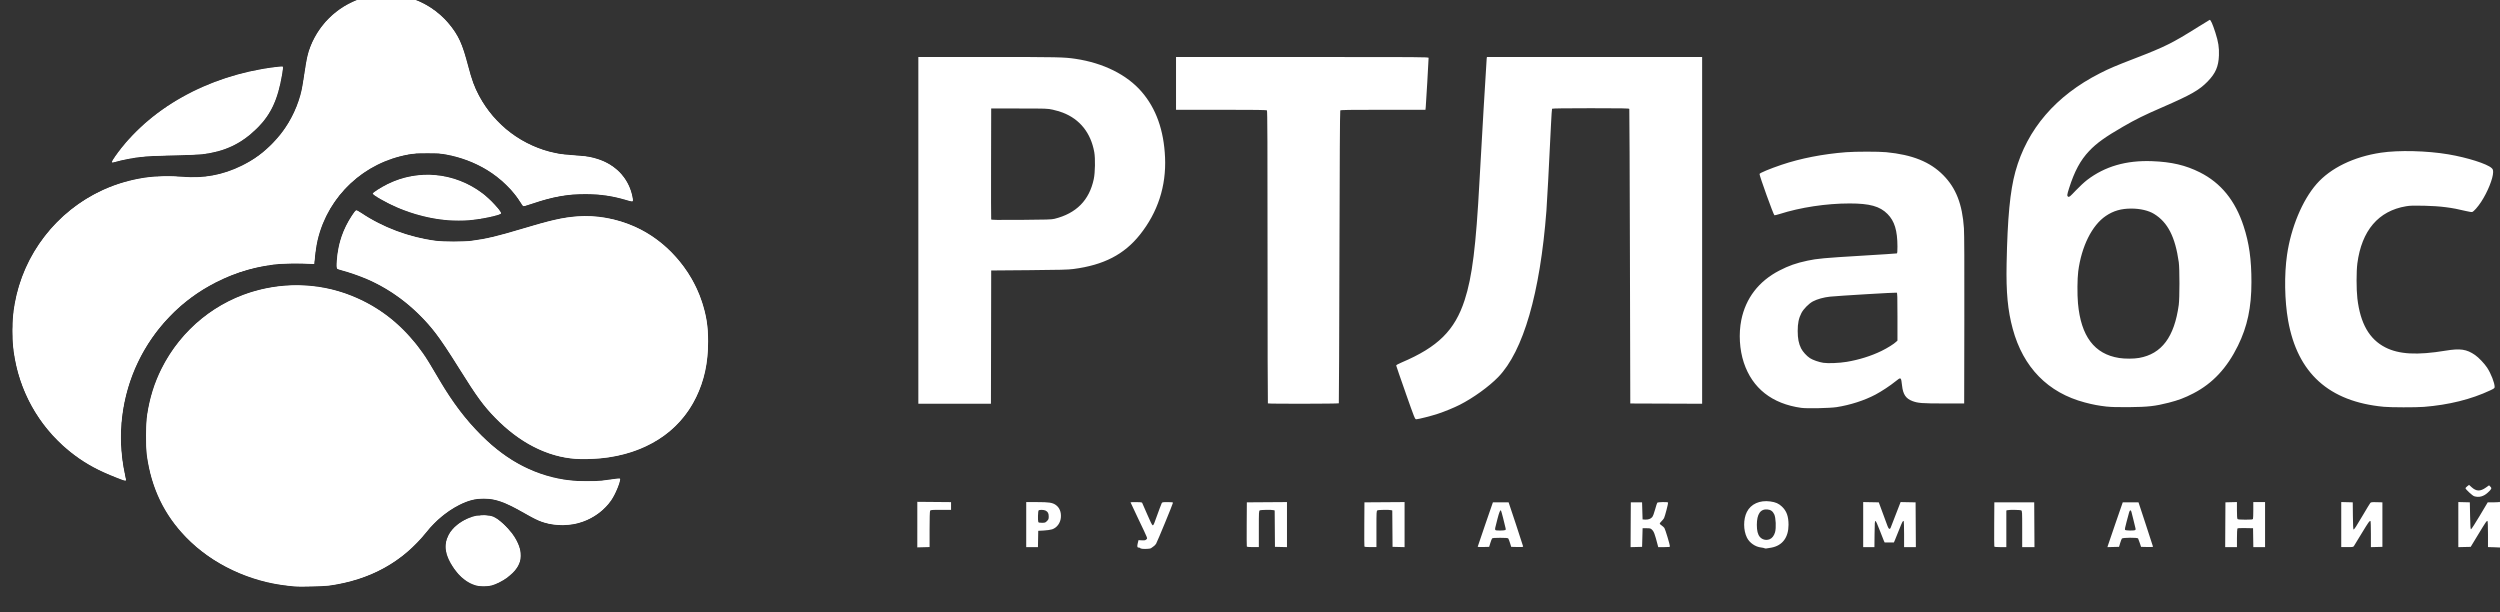 <?xml version="1.0" encoding="UTF-8" standalone="no"?>
<svg
   xmlns:dc="http://purl.org/dc/elements/1.1/"
   xmlns:cc="http://creativecommons.org/ns#"
   xmlns:rdf="http://www.w3.org/1999/02/22-rdf-syntax-ns#"
   xmlns:svg="http://www.w3.org/2000/svg"
   xmlns="http://www.w3.org/2000/svg"
   viewBox="0 0 292.8 71.68"
   height="71.68"
   width="292.8"
   id="svg1125"
   version="1.1">
  <rect x="0" y="0" width="292.8" height="71.68" fill="#333333" stroke="none"/>
  <defs
     id="defs1129" />
  <path
     id="path1790"
     d=""
     style="fill:#000000;stroke-width:0.32" />
  <path
     id="path1788"
     d=""
     style="fill:#000000;stroke-width:0.32" />
  <path
     id="path1776"
     d=""
     style="fill:#000000;stroke-width:0.32" />
  <path
     id="path1764"
     d=""
     style="fill:#000000;stroke-width:0.32" />
  <path
     id="path1762"
     d=""
     style="fill:#000000;stroke-width:0.32" />
  <g
     style="fill:#ffffff"
     transform="matrix(0.948,0,0,0.948,4.234,-13.835)"
     id="g1926">
    <path
       id="path1796"
       d="m 32.012,87.05 c -0.097,-0.013 -0.465,-0.053 -0.819,-0.089 -4.798,-0.481 -9.46,-2.691 -12.678,-6.008 -2.702,-2.786 -4.257,-6.032 -4.828,-10.076 -0.161,-1.144 -0.144,-3.889 0.033,-5.032 0.329,-2.135 0.889,-3.93 1.778,-5.705 2.426,-4.843 6.818,-8.398 12.002,-9.713 4.431,-1.124 8.919,-0.645 12.966,1.384 2.883,1.445 5.3,3.569 7.324,6.437 0.424,0.601 0.758,1.144 2.027,3.302 1.622,2.757 3.271,4.932 5.185,6.841 3.269,3.26 6.837,5.068 10.979,5.562 0.932,0.111 2.946,0.126 3.886,0.028 0.354,-0.037 0.994,-0.122 1.422,-0.19 0.497,-0.079 0.799,-0.103 0.835,-0.067 0.162,0.162 -0.566,1.951 -1.102,2.708 -0.822,1.162 -2.079,2.106 -3.467,2.604 -1.558,0.56 -3.383,0.58 -4.967,0.055 -0.655,-0.217 -1.026,-0.401 -2.522,-1.251 -2.184,-1.24 -3.368,-1.65 -4.768,-1.65 -1.05,0 -1.919,0.222 -3.013,0.772 -1.507,0.756 -2.908,1.907 -4.025,3.304 -3.004,3.758 -6.982,5.957 -12.068,6.672 -0.635,0.089 -3.737,0.171 -4.18,0.111 z"
       style="fill:#ffffff;stroke-width:0.059" />
    <path
       id="path1794"
       d="m 54.392,86.933 c -1.061,-0.278 -2.025,-1.031 -2.833,-2.214 -1.031,-1.511 -1.224,-2.749 -0.621,-3.983 0.473,-0.968 1.608,-1.854 2.927,-2.286 0.448,-0.147 0.582,-0.163 1.346,-0.167 0.945,-0.004 1.164,0.048 1.748,0.419 0.42,0.266 1.403,1.227 1.814,1.772 0.829,1.099 1.214,2.251 1.06,3.166 -0.142,0.844 -0.654,1.559 -1.666,2.326 -0.505,0.383 -1.452,0.852 -1.96,0.97 -0.474,0.111 -1.388,0.11 -1.814,-0.002 z"
       style="fill:#ffffff;stroke-width:0.059" />
    <path
       id="path1792"
       d="M 10.013,73.633 C 7.747,72.75 6.253,71.949 4.698,70.782 0.853,67.897 -1.756,63.673 -2.617,58.941 -2.855,57.633 -2.914,56.939 -2.914,55.489 c 0,-1.392 0.06,-2.139 0.263,-3.306 1.078,-6.185 5.16,-11.469 10.894,-14.104 1.692,-0.777 3.547,-1.311 5.485,-1.577 1.089,-0.15 3.053,-0.177 4.388,-0.061 2.586,0.225 4.944,-0.219 7.284,-1.369 1.532,-0.753 2.622,-1.546 3.836,-2.79 1.474,-1.511 2.547,-3.268 3.207,-5.257 0.332,-1.001 0.44,-1.52 0.741,-3.569 0.245,-1.668 0.383,-2.267 0.722,-3.133 1.175,-2.999 3.764,-5.294 6.864,-6.085 1.492,-0.381 3.64,-0.368 5.121,0.03 1.977,0.532 3.773,1.686 5.097,3.275 1.169,1.403 1.659,2.479 2.375,5.211 0.458,1.749 0.763,2.584 1.334,3.657 1.954,3.668 5.414,6.262 9.475,7.104 0.651,0.135 1.165,0.191 3.004,0.327 0.921,0.068 1.455,0.167 2.223,0.413 2.126,0.68 3.663,2.262 4.187,4.311 0.062,0.244 0.12,0.551 0.128,0.683 0.018,0.297 0.026,0.297 -0.948,0.011 -1.631,-0.479 -3.133,-0.691 -4.918,-0.692 -2.237,-0.002 -4.038,0.32 -6.504,1.161 -0.835,0.285 -1.132,0.363 -1.19,0.315 -0.042,-0.035 -0.173,-0.225 -0.291,-0.423 -0.866,-1.454 -2.487,-3.03 -4.156,-4.04 -1.564,-0.947 -3.274,-1.585 -5.159,-1.924 -0.658,-0.118 -0.936,-0.135 -2.243,-0.134 -1.3,0.002 -1.59,0.019 -2.253,0.137 -5.555,0.991 -9.933,5.068 -11.261,10.487 -0.157,0.638 -0.291,1.521 -0.395,2.597 l -0.045,0.468 -0.205,-0.012 c -1.179,-0.069 -3.193,-0.081 -3.862,-0.023 -2.974,0.259 -5.444,0.959 -8.07,2.287 -8.682,4.391 -13.312,14.112 -11.272,23.667 0.082,0.386 0.15,0.735 0.15,0.775 0,0.125 -0.177,0.081 -1.082,-0.272 z"
       style="fill:#ffffff;stroke-width:0.059" />
    <path
       id="path1790-3"
       d="m 66.661,71.286 c -3.576,-0.274 -6.95,-2.002 -9.96,-5.098 -1.432,-1.473 -2.248,-2.588 -4.3,-5.872 -1.437,-2.3 -2.423,-3.775 -3.118,-4.667 -2.254,-2.892 -5.146,-5.163 -8.354,-6.558 -0.844,-0.367 -2.353,-0.895 -3.125,-1.092 -0.29,-0.074 -0.559,-0.16 -0.6,-0.191 -0.163,-0.125 -0.055,-1.644 0.198,-2.785 0.198,-0.893 0.485,-1.705 0.904,-2.552 0.394,-0.798 1.09,-1.862 1.236,-1.89 0.054,-0.01 0.33,0.136 0.613,0.326 2.695,1.806 6.014,3.04 9.262,3.444 1.054,0.131 3.251,0.132 4.3,0.002 1.839,-0.228 3.192,-0.548 6.407,-1.513 3.455,-1.038 4.896,-1.363 6.729,-1.516 2.274,-0.191 4.836,0.27 7.113,1.28 3.804,1.687 6.927,5.179 8.278,9.255 0.559,1.686 0.773,3.052 0.772,4.917 -0.002,2.672 -0.464,4.808 -1.503,6.933 -2.108,4.313 -6.294,6.979 -11.792,7.511 -0.922,0.089 -2.349,0.12 -3.06,0.065 z"
       style="fill:#ffffff;stroke-width:0.059" />
    <path
       id="path1788-6"
       d="m 50.823,41.791 c -2.02,-0.161 -4.213,-0.713 -6.172,-1.553 -1.35,-0.579 -3.108,-1.575 -3.059,-1.733 0.043,-0.138 1.017,-0.757 1.812,-1.152 3.807,-1.892 8.294,-1.459 11.734,1.134 0.899,0.678 2.296,2.172 2.296,2.456 0,0.212 -2.334,0.716 -3.949,0.853 -0.804,0.068 -1.773,0.066 -2.662,-0.005 z"
       style="fill:#ffffff;stroke-width:0.059" />
    <path
       id="path895-3"
       d="M 9.36,34.627 C 9.343,34.583 9.503,34.296 9.716,33.991 13.853,28.058 21.157,23.949 29.431,22.9 c 0.623,-0.079 1.008,-0.105 1.043,-0.07 0.035,0.035 0,0.388 -0.096,0.955 -0.53,3.15 -1.427,5.043 -3.201,6.754 -1.894,1.826 -3.902,2.767 -6.608,3.098 -0.439,0.054 -1.699,0.111 -3.184,0.144 -2.827,0.063 -3.445,0.092 -4.534,0.213 -0.894,0.099 -2.249,0.359 -2.973,0.572 -0.396,0.116 -0.492,0.128 -0.518,0.062 z"
       style="fill:#ffffff;stroke-width:0.059" />
    <path
       id="path1728"
       d="M 31.895,86.99 C 29.794,86.78 28.151,86.435 26.425,85.841 19.899,83.596 15.303,78.607 13.999,72.354 c -0.294,-1.411 -0.358,-2.094 -0.358,-3.847 0,-1.73 0.049,-2.322 0.298,-3.611 0.953,-4.921 3.944,-9.342 8.156,-12.051 4.117,-2.649 9.055,-3.557 13.889,-2.556 2.97,0.615 5.911,2.072 8.257,4.089 0.723,0.622 2,1.946 2.624,2.721 0.673,0.836 1.684,2.363 2.438,3.686 1.857,3.256 3.477,5.443 5.613,7.58 2.135,2.137 4.224,3.561 6.649,4.535 2.007,0.805 3.651,1.13 5.975,1.179 1.571,0.034 2.419,-0.018 3.723,-0.225 0.414,-0.066 0.774,-0.098 0.799,-0.071 0.08,0.084 -0.226,1.015 -0.557,1.695 -0.956,1.964 -2.722,3.306 -5.003,3.802 -0.701,0.153 -2.341,0.153 -3.042,0 -1.027,-0.224 -1.549,-0.452 -3.276,-1.437 -1.664,-0.948 -2.668,-1.384 -3.657,-1.59 -0.706,-0.146 -1.753,-0.146 -2.464,0 -1.942,0.401 -4.285,2.012 -5.921,4.072 -0.693,0.872 -1.953,2.142 -2.748,2.77 -2.586,2.043 -5.613,3.289 -9.199,3.787 -0.642,0.089 -3.712,0.165 -4.3,0.106 z"
       style="fill:#ffffff;stroke-width:0.059" />
    <path
       id="path1726"
       d="m 54.405,86.849 c -1.313,-0.344 -2.509,-1.457 -3.3,-3.073 -0.643,-1.313 -0.585,-2.371 0.188,-3.472 1.047,-1.491 3.497,-2.38 5.046,-1.831 1.119,0.396 2.697,2.142 3.235,3.579 0.145,0.388 0.165,0.519 0.167,1.141 0.004,0.696 0.002,0.706 -0.22,1.169 -0.179,0.375 -0.319,0.561 -0.711,0.943 -1.381,1.347 -2.996,1.913 -4.406,1.543 z"
       style="fill:#ffffff;stroke-width:0.059" />
    <path
       id="path1724"
       d="M 9.75,73.457 C 8.348,72.892 7.68,72.58 6.785,72.072 5.012,71.066 3.609,69.948 2.159,68.39 -3.205,62.624 -4.407,53.94 -0.818,46.876 0.786,43.719 3.286,41.009 6.268,39.194 c 3.541,-2.154 7.583,-3.071 11.851,-2.687 4.622,0.415 9.093,-1.51 12.083,-5.205 1.046,-1.292 2.028,-3.196 2.481,-4.808 0.213,-0.758 0.239,-0.898 0.557,-2.98 0.338,-2.213 0.531,-2.903 1.144,-4.095 1,-1.946 2.603,-3.506 4.561,-4.439 0.83,-0.395 1.555,-0.634 2.545,-0.836 0.653,-0.134 0.905,-0.156 1.785,-0.156 0.887,1.1e-4 1.129,0.022 1.814,0.161 1.067,0.218 1.874,0.495 2.755,0.947 1.437,0.738 2.78,1.922 3.674,3.239 0.85,1.253 1.136,1.982 1.875,4.78 0.35,1.325 0.691,2.239 1.204,3.221 1.353,2.594 3.44,4.673 6.012,5.987 1.817,0.929 3.598,1.397 5.778,1.519 1.25,0.07 1.787,0.139 2.488,0.322 2.278,0.592 3.87,2.001 4.526,4.007 0.167,0.509 0.305,1.187 0.254,1.239 -0.023,0.023 -0.239,-0.023 -0.48,-0.103 -0.692,-0.228 -1.787,-0.483 -2.609,-0.608 -3.046,-0.465 -5.837,-0.179 -9.166,0.942 -0.587,0.198 -1.098,0.362 -1.135,0.366 -0.037,0.004 -0.277,-0.309 -0.534,-0.695 -1.57,-2.364 -4.064,-4.203 -7.022,-5.178 -1.669,-0.55 -2.936,-0.732 -4.777,-0.686 -1.368,0.034 -2.071,0.135 -3.309,0.475 -5.441,1.492 -9.608,6.357 -10.181,11.884 -0.037,0.354 -0.084,0.802 -0.106,0.995 l -0.039,0.351 -0.439,-0.029 c -1.075,-0.072 -3.715,-0.025 -4.505,0.079 -6.979,0.923 -12.852,4.892 -16.268,10.995 -1.922,3.433 -2.886,7.66 -2.642,11.583 0.078,1.248 0.235,2.432 0.453,3.408 0.079,0.354 0.144,0.663 0.144,0.687 0,0.088 -0.163,0.035 -1.287,-0.418 z"
       style="fill:#ffffff;stroke-width:0.059" />
    <path
       id="path1722"
       d="M 65.983,71.193 C 62.787,70.807 59.607,69.102 56.826,66.286 55.36,64.801 54.449,63.555 52.229,59.994 49.919,56.289 48.981,55.041 47.218,53.323 c -2.6,-2.532 -5.657,-4.298 -9.122,-5.27 -0.482,-0.135 -0.896,-0.275 -0.921,-0.31 -0.025,-0.035 -0.029,-0.354 -0.01,-0.708 0.122,-2.207 0.735,-4.088 1.9,-5.823 0.482,-0.719 0.441,-0.703 0.946,-0.363 2.722,1.83 5.824,3.012 9.204,3.506 0.991,0.145 3.727,0.143 4.768,-0.004 1.81,-0.254 3.158,-0.582 6.39,-1.554 3.917,-1.178 5.413,-1.468 7.567,-1.468 3.98,0 7.793,1.625 10.591,4.512 2.018,2.082 3.357,4.475 4.027,7.191 0.296,1.203 0.39,1.91 0.428,3.245 0.138,4.819 -1.528,8.902 -4.72,11.567 -1.983,1.656 -4.696,2.816 -7.55,3.23 -1.531,0.222 -3.473,0.27 -4.733,0.118 z"
       style="fill:#ffffff;stroke-width:0.059" />
    <path
       id="path1720"
       d="m 51.613,41.759 c -3.121,-0.111 -6.453,-1.102 -9.194,-2.735 -0.253,-0.151 -0.526,-0.326 -0.606,-0.389 l -0.146,-0.115 0.176,-0.148 c 0.241,-0.203 1.013,-0.666 1.594,-0.956 2.577,-1.288 5.614,-1.503 8.379,-0.594 1.86,0.611 3.635,1.771 4.853,3.171 0.592,0.681 0.751,0.924 0.647,0.989 -0.139,0.086 -1.73,0.455 -2.495,0.579 -0.899,0.145 -2.289,0.231 -3.206,0.199 z"
       style="fill:#ffffff;stroke-width:0.059" />
    <path
       id="path893-6"
       d="m 9.457,34.554 c 0,-0.03 0.198,-0.339 0.441,-0.685 1.547,-2.21 3.88,-4.447 6.346,-6.086 2.645,-1.758 5.843,-3.176 9.04,-4.008 1.491,-0.388 3.504,-0.757 4.666,-0.854 l 0.453,-0.038 v 0.18 c 0,0.291 -0.28,1.735 -0.499,2.573 -0.506,1.935 -1.225,3.243 -2.51,4.569 -1.565,1.615 -3.211,2.579 -5.242,3.07 -1.294,0.313 -2.097,0.382 -5.264,0.448 -2.728,0.058 -4.024,0.146 -5.207,0.354 -0.556,0.098 -1.695,0.366 -2.121,0.5 -0.056,0.018 -0.102,0.007 -0.102,-0.023 z"
       style="fill:#ffffff;stroke-width:0.059" />
    <path
       id="path1660"
       d="M 31.895,86.99 C 29.794,86.78 28.151,86.435 26.425,85.841 19.899,83.596 15.303,78.607 13.999,72.354 c -0.294,-1.411 -0.358,-2.094 -0.358,-3.847 0,-1.73 0.049,-2.322 0.298,-3.611 0.953,-4.921 3.944,-9.342 8.156,-12.051 4.117,-2.649 9.055,-3.557 13.889,-2.556 2.97,0.615 5.911,2.072 8.257,4.089 0.723,0.622 2,1.946 2.624,2.721 0.673,0.836 1.684,2.363 2.438,3.686 1.857,3.256 3.477,5.443 5.613,7.58 2.135,2.137 4.224,3.561 6.649,4.535 2.007,0.805 3.651,1.13 5.975,1.179 1.571,0.034 2.419,-0.018 3.723,-0.225 0.414,-0.066 0.774,-0.098 0.799,-0.071 0.08,0.084 -0.226,1.015 -0.557,1.695 -0.956,1.964 -2.722,3.306 -5.003,3.802 -0.701,0.153 -2.341,0.153 -3.042,0 -1.027,-0.224 -1.549,-0.452 -3.276,-1.437 -1.664,-0.948 -2.668,-1.384 -3.657,-1.59 -0.706,-0.146 -1.753,-0.146 -2.464,0 -1.942,0.401 -4.285,2.012 -5.921,4.072 -0.693,0.872 -1.953,2.142 -2.748,2.77 -2.586,2.043 -5.613,3.289 -9.199,3.787 -0.642,0.089 -3.712,0.165 -4.3,0.106 z"
       style="fill:#ffffff;stroke-width:0.059" />
    <path
       id="path1658"
       d="m 54.405,86.849 c -1.313,-0.344 -2.509,-1.457 -3.3,-3.073 -0.643,-1.313 -0.585,-2.371 0.188,-3.472 1.047,-1.491 3.497,-2.38 5.046,-1.831 1.119,0.396 2.697,2.142 3.235,3.579 0.145,0.388 0.165,0.519 0.167,1.141 0.004,0.696 0.002,0.706 -0.22,1.169 -0.179,0.375 -0.319,0.561 -0.711,0.943 -1.381,1.347 -2.996,1.913 -4.406,1.543 z"
       style="fill:#ffffff;stroke-width:0.059" />
    <path
       id="path1656"
       d="M 9.75,73.457 C 8.348,72.892 7.68,72.58 6.785,72.072 5.012,71.066 3.609,69.948 2.159,68.39 -3.205,62.624 -4.407,53.94 -0.818,46.876 0.786,43.719 3.286,41.009 6.268,39.194 c 3.541,-2.154 7.583,-3.071 11.851,-2.687 4.622,0.415 9.093,-1.51 12.083,-5.205 1.046,-1.292 2.028,-3.196 2.481,-4.808 0.213,-0.758 0.239,-0.898 0.557,-2.98 0.338,-2.213 0.531,-2.903 1.144,-4.095 1,-1.946 2.603,-3.506 4.561,-4.439 0.83,-0.395 1.555,-0.634 2.545,-0.836 0.653,-0.134 0.905,-0.156 1.785,-0.156 0.887,1.1e-4 1.129,0.022 1.814,0.161 1.067,0.218 1.874,0.495 2.755,0.947 1.437,0.738 2.78,1.922 3.674,3.239 0.85,1.253 1.136,1.982 1.875,4.78 0.35,1.325 0.691,2.239 1.204,3.221 1.353,2.594 3.44,4.673 6.012,5.987 1.817,0.929 3.598,1.397 5.778,1.519 1.25,0.07 1.787,0.139 2.488,0.322 2.278,0.592 3.87,2.001 4.526,4.007 0.167,0.509 0.305,1.187 0.254,1.239 -0.023,0.023 -0.239,-0.023 -0.48,-0.103 -0.692,-0.228 -1.787,-0.483 -2.609,-0.608 -3.046,-0.465 -5.837,-0.179 -9.166,0.942 -0.587,0.198 -1.098,0.362 -1.135,0.366 -0.037,0.004 -0.277,-0.309 -0.534,-0.695 -1.57,-2.364 -4.064,-4.203 -7.022,-5.178 -1.669,-0.55 -2.936,-0.732 -4.777,-0.686 -1.368,0.034 -2.071,0.135 -3.309,0.475 -5.441,1.492 -9.608,6.357 -10.181,11.884 -0.037,0.354 -0.084,0.802 -0.106,0.995 l -0.039,0.351 -0.439,-0.029 c -1.075,-0.072 -3.715,-0.025 -4.505,0.079 -6.979,0.923 -12.852,4.892 -16.268,10.995 -1.922,3.433 -2.886,7.66 -2.642,11.583 0.078,1.248 0.235,2.432 0.453,3.408 0.079,0.354 0.144,0.663 0.144,0.687 0,0.088 -0.163,0.035 -1.287,-0.418 z"
       style="fill:#ffffff;stroke-width:0.059" />
    <path
       id="path1654"
       d="m 51.613,41.759 c -3.121,-0.111 -6.453,-1.102 -9.194,-2.735 -0.253,-0.151 -0.526,-0.326 -0.606,-0.389 l -0.146,-0.115 0.176,-0.148 c 0.241,-0.203 1.013,-0.666 1.594,-0.956 2.577,-1.288 5.614,-1.503 8.379,-0.594 1.86,0.611 3.635,1.771 4.853,3.171 0.592,0.681 0.751,0.924 0.647,0.989 -0.139,0.086 -1.73,0.455 -2.495,0.579 -0.899,0.145 -2.289,0.231 -3.206,0.199 z"
       style="fill:#ffffff;stroke-width:0.059" />
    <path
       id="path891-7"
       d="m 9.457,34.554 c 0,-0.03 0.198,-0.339 0.441,-0.685 1.547,-2.21 3.88,-4.447 6.346,-6.086 2.645,-1.758 5.843,-3.176 9.04,-4.008 1.491,-0.388 3.504,-0.757 4.666,-0.854 l 0.453,-0.038 v 0.18 c 0,0.291 -0.28,1.735 -0.499,2.573 -0.506,1.935 -1.225,3.243 -2.51,4.569 -1.565,1.615 -3.211,2.579 -5.242,3.07 -1.294,0.313 -2.097,0.382 -5.264,0.448 -2.728,0.058 -4.024,0.146 -5.207,0.354 -0.556,0.098 -1.695,0.366 -2.121,0.5 -0.056,0.018 -0.102,0.007 -0.102,-0.023 z"
       style="fill:#ffffff;stroke-width:0.059" />
    <path
       id="path1594"
       d="m 54.405,86.849 c -1.313,-0.344 -2.509,-1.457 -3.3,-3.073 -0.643,-1.313 -0.585,-2.371 0.188,-3.472 1.047,-1.491 3.497,-2.38 5.046,-1.831 1.119,0.396 2.697,2.142 3.235,3.579 0.145,0.388 0.165,0.519 0.167,1.141 0.004,0.696 0.002,0.706 -0.22,1.169 -0.179,0.375 -0.319,0.561 -0.711,0.943 -1.381,1.347 -2.996,1.913 -4.406,1.543 z"
       style="fill:#ffffff;stroke-width:0.059" />
    <path
       id="path1592"
       d="M 9.75,73.457 C 8.348,72.892 7.68,72.58 6.785,72.072 5.012,71.066 3.609,69.948 2.159,68.39 -3.205,62.624 -4.407,53.94 -0.818,46.876 0.786,43.719 3.286,41.009 6.268,39.194 c 3.541,-2.154 7.583,-3.071 11.851,-2.687 4.622,0.415 9.093,-1.51 12.083,-5.205 1.046,-1.292 2.028,-3.196 2.481,-4.808 0.213,-0.758 0.239,-0.898 0.557,-2.98 0.338,-2.213 0.531,-2.903 1.144,-4.095 1,-1.946 2.603,-3.506 4.561,-4.439 0.83,-0.395 1.555,-0.634 2.545,-0.836 0.653,-0.134 0.905,-0.156 1.785,-0.156 0.887,1.1e-4 1.129,0.022 1.814,0.161 1.067,0.218 1.874,0.495 2.755,0.947 1.437,0.738 2.78,1.922 3.674,3.239 0.85,1.253 1.136,1.982 1.875,4.78 0.35,1.325 0.691,2.239 1.204,3.221 1.353,2.594 3.44,4.673 6.012,5.987 1.817,0.929 3.598,1.397 5.778,1.519 1.25,0.07 1.787,0.139 2.488,0.322 2.278,0.592 3.87,2.001 4.526,4.007 0.167,0.509 0.305,1.187 0.254,1.239 -0.023,0.023 -0.239,-0.023 -0.48,-0.103 -0.692,-0.228 -1.787,-0.483 -2.609,-0.608 -3.046,-0.465 -5.837,-0.179 -9.166,0.942 -0.587,0.198 -1.098,0.362 -1.135,0.366 -0.037,0.004 -0.277,-0.309 -0.534,-0.695 -1.57,-2.364 -4.064,-4.203 -7.022,-5.178 -1.669,-0.55 -2.936,-0.732 -4.777,-0.686 -1.368,0.034 -2.071,0.135 -3.309,0.475 -5.441,1.492 -9.608,6.357 -10.181,11.884 -0.037,0.354 -0.084,0.802 -0.106,0.995 l -0.039,0.351 -0.439,-0.029 c -1.075,-0.072 -3.715,-0.025 -4.505,0.079 -6.979,0.923 -12.852,4.892 -16.268,10.995 -1.922,3.433 -2.886,7.66 -2.642,11.583 0.078,1.248 0.235,2.432 0.453,3.408 0.079,0.354 0.144,0.663 0.144,0.687 0,0.088 -0.163,0.035 -1.287,-0.418 z"
       style="fill:#ffffff;stroke-width:0.059" />
    <path
       id="path1590"
       d="m 51.613,41.759 c -3.121,-0.111 -6.453,-1.102 -9.194,-2.735 -0.253,-0.151 -0.526,-0.326 -0.606,-0.389 l -0.146,-0.115 0.176,-0.148 c 0.241,-0.203 1.013,-0.666 1.594,-0.956 2.577,-1.288 5.614,-1.503 8.379,-0.594 1.86,0.611 3.635,1.771 4.853,3.171 0.592,0.681 0.751,0.924 0.647,0.989 -0.139,0.086 -1.73,0.455 -2.495,0.579 -0.899,0.145 -2.289,0.231 -3.206,0.199 z"
       style="fill:#ffffff;stroke-width:0.059" />
    <path
       id="path889-5"
       d="m 9.457,34.554 c 0,-0.03 0.198,-0.339 0.441,-0.685 1.547,-2.21 3.88,-4.447 6.346,-6.086 2.645,-1.758 5.843,-3.176 9.04,-4.008 1.491,-0.388 3.504,-0.757 4.666,-0.854 l 0.453,-0.038 v 0.18 c 0,0.291 -0.28,1.735 -0.499,2.573 -0.506,1.935 -1.225,3.243 -2.51,4.569 -1.565,1.615 -3.211,2.579 -5.242,3.07 -1.294,0.313 -2.097,0.382 -5.264,0.448 -2.728,0.058 -4.024,0.146 -5.207,0.354 -0.556,0.098 -1.695,0.366 -2.121,0.5 -0.056,0.018 -0.102,0.007 -0.102,-0.023 z"
       style="fill:#ffffff;stroke-width:0.059" />
    <path
       id="path1530"
       d="m 54.405,86.849 c -1.313,-0.344 -2.509,-1.457 -3.3,-3.073 -0.643,-1.313 -0.585,-2.371 0.188,-3.472 1.047,-1.491 3.497,-2.38 5.046,-1.831 1.119,0.396 2.697,2.142 3.235,3.579 0.145,0.388 0.165,0.519 0.167,1.141 0.004,0.696 0.002,0.706 -0.22,1.169 -0.179,0.375 -0.319,0.561 -0.711,0.943 -1.381,1.347 -2.996,1.913 -4.406,1.543 z"
       style="fill:#ffffff;stroke-width:0.059" />
    <path
       id="path1528"
       d="m 51.613,41.759 c -3.121,-0.111 -6.453,-1.102 -9.194,-2.735 -0.253,-0.151 -0.526,-0.326 -0.606,-0.389 l -0.146,-0.115 0.176,-0.148 c 0.241,-0.203 1.013,-0.666 1.594,-0.956 2.577,-1.288 5.614,-1.503 8.379,-0.594 1.86,0.611 3.635,1.771 4.853,3.171 0.592,0.681 0.751,0.924 0.647,0.989 -0.139,0.086 -1.73,0.455 -2.495,0.579 -0.899,0.145 -2.289,0.231 -3.206,0.199 z"
       style="fill:#ffffff;stroke-width:0.059" />
    <path
       id="path887-3"
       d="m 9.457,34.554 c 0,-0.03 0.198,-0.339 0.441,-0.685 1.547,-2.21 3.88,-4.447 6.346,-6.086 2.645,-1.758 5.843,-3.176 9.04,-4.008 1.491,-0.388 3.504,-0.757 4.666,-0.854 l 0.453,-0.038 v 0.18 c 0,0.291 -0.28,1.735 -0.499,2.573 -0.506,1.935 -1.225,3.243 -2.51,4.569 -1.565,1.615 -3.211,2.579 -5.242,3.07 -1.294,0.313 -2.097,0.382 -5.264,0.448 -2.728,0.058 -4.024,0.146 -5.207,0.354 -0.556,0.098 -1.695,0.366 -2.121,0.5 -0.056,0.018 -0.102,0.007 -0.102,-0.023 z"
       style="fill:#ffffff;stroke-width:0.059" />
  </g>
  <path
     id="path883-6"
     d="m 133.829,64.279 c -0.156,-0.014 -0.284,-0.051 -0.284,-0.082 0,-0.032 -0.068,-0.057 -0.152,-0.057 -0.205,0 -0.236,-0.119 -0.137,-0.53 l 0.084,-0.348 0.396,0.02 c 0.339,0.017 0.415,0.002 0.522,-0.107 0.152,-0.154 0.245,0.082 -0.947,-2.419 -0.498,-1.045 -0.905,-1.911 -0.905,-1.925 0,-0.014 0.295,-0.025 0.655,-0.025 0.458,0 0.67,0.023 0.704,0.076 0.027,0.042 0.292,0.648 0.59,1.348 0.349,0.821 0.576,1.279 0.638,1.291 0.066,0.013 0.126,-0.063 0.191,-0.242 0.571,-1.57 0.83,-2.266 0.88,-2.36 0.052,-0.099 0.136,-0.113 0.686,-0.113 0.475,0 0.627,0.019 0.627,0.079 0,0.115 -1.834,4.567 -1.979,4.806 -0.068,0.111 -0.222,0.262 -0.344,0.337 -0.122,0.075 -0.235,0.155 -0.251,0.179 -0.042,0.059 -0.631,0.104 -0.973,0.073 z m 72.831,-0.07 c -0.049,-0.029 -0.233,-0.07 -0.409,-0.089 -0.674,-0.076 -1.345,-0.543 -1.646,-1.146 -0.434,-0.869 -0.439,-2.161 -0.012,-3.015 0.467,-0.932 1.505,-1.398 2.741,-1.23 0.631,0.086 0.988,0.243 1.368,0.603 0.543,0.514 0.77,1.138 0.771,2.119 0.002,1.492 -0.71,2.446 -2.005,2.688 -0.618,0.115 -0.716,0.124 -0.808,0.069 z m 0.619,-1.062 c 0.276,-0.117 0.502,-0.414 0.615,-0.81 0.147,-0.512 0.094,-1.7 -0.093,-2.094 -0.177,-0.372 -0.418,-0.544 -0.808,-0.577 -0.814,-0.068 -1.231,0.544 -1.231,1.806 0,0.674 0.109,1.118 0.343,1.399 0.282,0.34 0.758,0.452 1.174,0.276 z m -99.843,-1.706 10e-5,-2.667 1.976,0.017 1.976,0.017 v 0.453 0.453 h -1.196 c -1.121,0 -1.199,0.008 -1.257,0.117 -0.039,0.074 -0.062,0.874 -0.062,2.179 v 2.061 l -0.719,0.019 -0.719,0.019 z m 184.661,2.652 -0.704,-0.019 v -1.51 c 0,-0.914 -0.023,-1.524 -0.058,-1.546 -0.086,-0.054 -0.158,0.051 -1.102,1.605 l -0.865,1.425 -0.724,0.017 -0.724,0.017 v -2.641 -2.641 l 0.674,0.017 0.674,0.017 0.03,1.576 c 0.024,1.256 0.046,1.576 0.11,1.576 0.044,0 0.502,-0.709 1.018,-1.576 l 0.938,-1.576 h 0.689 c 0.39,0 0.708,-0.026 0.733,-0.061 0.024,-0.033 0.044,1.16 0.045,2.652 0,1.492 -0.006,2.707 -0.014,2.7 -0.008,-0.008 -0.332,-0.022 -0.719,-0.032 z M 120.191,61.442 v -2.637 h 1.275 c 1.385,0 1.789,0.061 2.175,0.326 0.449,0.309 0.665,0.839 0.607,1.489 -0.058,0.642 -0.463,1.186 -1.024,1.375 -0.171,0.057 -0.602,0.119 -0.967,0.139 l -0.659,0.035 -0.017,0.955 -0.017,0.955 h -0.687 -0.687 z m 2.431,-0.418 c 0.181,-0.183 0.204,-0.242 0.204,-0.532 0,-0.366 -0.096,-0.548 -0.36,-0.687 -0.207,-0.109 -0.725,-0.12 -0.826,-0.018 -0.075,0.076 -0.104,1.166 -0.036,1.347 0.028,0.074 0.126,0.096 0.425,0.096 0.362,0 0.403,-0.014 0.592,-0.206 z m 23.405,2.979 c -0.016,-0.042 -0.022,-1.221 -0.013,-2.622 l 0.016,-2.546 2.35,-0.016 2.35,-0.016 v 2.639 2.639 l -0.704,-0.017 -0.704,-0.017 -0.016,-2.13 -0.016,-2.13 -0.134,-0.036 c -0.226,-0.061 -1.482,-0.042 -1.605,0.025 -0.111,0.06 -0.116,0.149 -0.116,2.182 v 2.119 h -0.691 c -0.497,0 -0.699,-0.021 -0.719,-0.076 z m 13.773,0 c -0.016,-0.042 -0.022,-1.221 -0.013,-2.622 l 0.016,-2.546 2.35,-0.016 2.35,-0.016 v 2.639 2.639 l -0.704,-0.017 -0.704,-0.017 -0.016,-2.13 -0.016,-2.13 -0.134,-0.036 c -0.226,-0.061 -1.482,-0.042 -1.605,0.025 -0.111,0.06 -0.116,0.149 -0.116,2.182 v 2.119 h -0.691 c -0.497,0 -0.699,-0.021 -0.719,-0.076 z m 13.267,0.032 c 0,-0.026 0.401,-1.207 0.891,-2.624 l 0.89,-2.576 h 0.92 0.92 l 0.849,2.546 c 0.467,1.4 0.851,2.581 0.853,2.624 0.004,0.06 -0.156,0.074 -0.697,0.061 l -0.701,-0.017 -0.139,-0.451 c -0.077,-0.248 -0.169,-0.487 -0.204,-0.53 -0.048,-0.059 -0.294,-0.079 -0.949,-0.079 -0.654,0 -0.9,0.021 -0.949,0.079 -0.036,0.044 -0.128,0.282 -0.204,0.53 l -0.139,0.451 -0.671,0.017 c -0.369,0.009 -0.671,-0.004 -0.67,-0.03 z m 3.229,-1.953 c 0.095,-0.061 0.113,0.037 -0.255,-1.419 -0.117,-0.462 -0.228,-0.856 -0.248,-0.875 -0.088,-0.09 -0.21,0.205 -0.419,1.018 -0.291,1.129 -0.292,1.133 -0.251,1.242 0.028,0.073 0.145,0.092 0.561,0.091 0.289,0 0.565,-0.026 0.612,-0.056 z m 14.689,-0.623 0.016,-2.624 h 0.659 0.659 l 0.03,1 0.03,1 0.269,0.02 c 0.368,0.027 0.681,-0.079 0.856,-0.288 0.092,-0.111 0.218,-0.44 0.341,-0.893 0.107,-0.395 0.222,-0.752 0.255,-0.793 0.069,-0.087 1.216,-0.109 1.267,-0.024 0.038,0.063 -0.365,1.616 -0.474,1.827 -0.043,0.084 -0.175,0.246 -0.293,0.361 -0.118,0.115 -0.215,0.24 -0.215,0.278 0,0.038 0.099,0.135 0.22,0.215 0.121,0.081 0.269,0.215 0.328,0.298 0.101,0.141 0.65,1.962 0.65,2.156 0,0.071 -0.129,0.087 -0.686,0.087 h -0.686 l -0.067,-0.258 c -0.345,-1.326 -0.437,-1.568 -0.685,-1.803 -0.142,-0.134 -0.212,-0.152 -0.619,-0.152 h -0.459 l -0.03,1.091 -0.03,1.091 -0.674,0.017 -0.674,0.017 z m 27.232,-0.019 v -2.638 l 0.913,0.017 0.913,0.017 0.458,1.243 c 0.252,0.683 0.509,1.379 0.571,1.545 0.131,0.351 0.272,0.417 0.367,0.17 0.036,-0.093 0.311,-0.804 0.612,-1.58 l 0.547,-1.411 0.878,0.017 0.878,0.017 0.016,2.622 0.015,2.622 h -0.689 -0.689 v -1.512 c 0,-0.832 -0.024,-1.527 -0.053,-1.545 -0.089,-0.056 -0.161,0.082 -0.534,1.026 -0.198,0.5 -0.415,1.039 -0.483,1.197 l -0.124,0.288 h -0.542 -0.542 l -0.092,-0.197 c -0.051,-0.108 -0.274,-0.674 -0.495,-1.258 -0.267,-0.703 -0.433,-1.061 -0.491,-1.061 -0.074,0 -0.09,0.237 -0.103,1.531 l -0.016,1.531 h -0.658 -0.658 z m 15.357,2.563 c -0.016,-0.042 -0.022,-1.221 -0.013,-2.622 l 0.016,-2.546 h 2.335 2.335 l 0.015,2.622 0.015,2.622 h -0.719 -0.719 v -2.119 c 0,-2.033 -0.004,-2.122 -0.116,-2.182 -0.123,-0.067 -1.379,-0.086 -1.606,-0.025 l -0.135,0.037 v 2.145 2.145 h -0.691 c -0.497,0 -0.699,-0.021 -0.719,-0.076 z m 13.287,-0.059 c 0.019,-0.076 0.422,-1.257 0.895,-2.624 l 0.86,-2.485 h 0.923 0.923 l 0.848,2.576 c 0.466,1.417 0.85,2.598 0.853,2.624 0.002,0.026 -0.311,0.04 -0.698,0.03 l -0.704,-0.017 -0.15,-0.457 c -0.082,-0.251 -0.172,-0.49 -0.198,-0.53 -0.075,-0.115 -1.799,-0.103 -1.894,0.013 -0.039,0.048 -0.131,0.286 -0.204,0.53 l -0.133,0.443 -0.678,0.017 -0.678,0.017 z m 3.206,-1.861 c 0.094,-0.06 0.099,-0.029 -0.189,-1.157 -0.115,-0.45 -0.226,-0.893 -0.247,-0.985 -0.058,-0.252 -0.202,-0.205 -0.276,0.091 -0.036,0.142 -0.169,0.639 -0.297,1.106 -0.165,0.605 -0.214,0.87 -0.17,0.924 0.073,0.089 1.046,0.106 1.179,0.021 z m 10.56,-0.627 0.015,-2.622 0.674,-0.017 0.674,-0.017 v 0.96 c 0,0.666 0.022,0.982 0.072,1.032 0.049,0.05 0.341,0.073 0.922,0.073 0.72,0 0.855,-0.015 0.886,-0.096 0.02,-0.053 0.036,-0.516 0.036,-1.03 v -0.935 h 0.689 0.689 v 2.637 2.637 h -0.687 -0.687 l -0.016,-1.106 -0.016,-1.106 -0.894,-0.017 c -0.675,-0.013 -0.906,0.002 -0.942,0.061 -0.027,0.043 -0.049,0.548 -0.05,1.123 v 1.046 h -0.689 -0.689 z m 13.579,-0.017 v -2.639 l 0.674,0.017 0.674,0.017 0.016,1.591 c 0.009,0.932 0.039,1.591 0.072,1.591 0.091,0 0.302,-0.322 1.11,-1.697 0.421,-0.717 0.807,-1.352 0.858,-1.411 0.08,-0.094 0.18,-0.106 0.755,-0.091 l 0.663,0.017 v 2.607 2.607 l -0.674,0.017 -0.674,0.017 v -1.514 c 0,-0.833 -0.021,-1.527 -0.048,-1.544 -0.1,-0.062 -0.213,0.096 -1.019,1.42 -0.455,0.748 -0.866,1.422 -0.913,1.497 -0.081,0.129 -0.124,0.136 -0.789,0.136 h -0.704 z m 15.569,-3.319 c -0.208,-0.066 -1.018,-0.815 -1.018,-0.943 0,-0.035 0.094,-0.136 0.209,-0.225 l 0.209,-0.161 0.297,0.27 c 0.547,0.498 1.02,0.51 1.678,0.042 l 0.368,-0.261 0.153,0.155 c 0.191,0.193 0.154,0.277 -0.304,0.701 -0.49,0.454 -1.032,0.597 -1.591,0.421 z M 164.624,46.003 c -0.602,-1.707 -1.098,-3.143 -1.101,-3.191 -0.004,-0.057 0.217,-0.183 0.622,-0.355 4.268,-1.809 6.241,-3.76 7.397,-7.318 0.881,-2.712 1.328,-6.295 1.735,-13.917 0.185,-3.461 0.813,-14.159 0.843,-14.351 l 0.03,-0.197 h 12.602 12.602 V 26.981 47.288 l -4.207,-0.016 -4.207,-0.016 -0.042,-17.21 c -0.023,-9.465 -0.056,-17.246 -0.073,-17.291 -0.025,-0.067 -0.823,-0.081 -4.52,-0.081 -3.012,0 -4.502,0.021 -4.528,0.062 -0.021,0.034 -0.076,0.859 -0.123,1.834 -0.245,5.09 -0.455,9.052 -0.536,10.106 -0.74,9.66 -2.708,16.452 -5.643,19.482 -1.082,1.116 -2.92,2.443 -4.505,3.249 -0.669,0.341 -1.796,0.803 -2.585,1.061 -0.781,0.256 -2.283,0.636 -2.51,0.636 -0.156,0 -0.181,-0.061 -1.254,-3.103 z m 46.349,1.767 c -3.428,-0.475 -5.742,-2.295 -6.738,-5.301 -0.503,-1.518 -0.614,-3.395 -0.294,-4.986 0.514,-2.557 2.047,-4.552 4.453,-5.794 1.119,-0.578 1.965,-0.875 3.308,-1.162 1.121,-0.24 1.976,-0.318 6.308,-0.577 2.24,-0.134 4.106,-0.256 4.147,-0.271 0.055,-0.02 0.074,-0.236 0.073,-0.802 -0.004,-1.878 -0.341,-2.982 -1.16,-3.812 -0.896,-0.907 -2.08,-1.237 -4.439,-1.237 -2.741,0 -5.767,0.458 -8.228,1.245 -0.27,0.086 -0.532,0.148 -0.583,0.138 -0.1,-0.02 -1.775,-4.67 -1.743,-4.838 0.021,-0.114 1.242,-0.623 2.556,-1.066 2.26,-0.762 4.858,-1.269 7.58,-1.481 1.097,-0.085 3.827,-0.086 4.701,-0.002 3.074,0.298 5.142,1.131 6.684,2.693 1.495,1.514 2.23,3.4 2.419,6.21 0.043,0.632 0.058,4.232 0.046,10.74 l -0.018,9.79 -2.425,-0.003 c -2.531,-0.003 -2.989,-0.038 -3.632,-0.28 -0.775,-0.292 -1.104,-0.78 -1.218,-1.809 -0.113,-1.018 -0.123,-1.024 -0.753,-0.511 -0.615,0.501 -1.649,1.184 -2.361,1.561 -1.292,0.684 -2.965,1.223 -4.551,1.468 -0.784,0.121 -3.475,0.177 -4.132,0.086 z m 5.303,-5.389 c 1.454,-0.244 2.864,-0.685 4.075,-1.273 0.695,-0.338 1.459,-0.815 1.745,-1.091 l 0.135,-0.13 v -2.788 c 0,-2.392 -0.013,-2.793 -0.088,-2.822 -0.095,-0.037 -6.79,0.363 -7.805,0.466 -0.731,0.074 -1.516,0.293 -2.016,0.561 -0.471,0.253 -1.093,0.883 -1.338,1.356 -0.315,0.61 -0.438,1.2 -0.437,2.11 0,0.878 0.117,1.474 0.398,2.035 0.192,0.383 0.657,0.895 1.038,1.142 0.337,0.218 1.043,0.464 1.567,0.545 0.548,0.085 1.877,0.031 2.726,-0.111 z M 246.731,47.62 c -0.962,-0.11 -1.599,-0.231 -2.554,-0.483 -4.321,-1.14 -7.222,-4.102 -8.446,-8.624 -0.584,-2.159 -0.784,-4.277 -0.718,-7.623 0.106,-5.39 0.405,-8.524 1.029,-10.79 1.371,-4.976 4.748,-8.904 9.901,-11.517 1.154,-0.585 1.728,-0.829 4.132,-1.758 3.515,-1.358 4.345,-1.771 7.385,-3.68 0.686,-0.431 1.286,-0.798 1.333,-0.816 0.112,-0.043 0.348,0.483 0.676,1.505 0.345,1.077 0.446,1.728 0.412,2.657 -0.047,1.303 -0.396,2.104 -1.332,3.063 -0.981,1.004 -1.939,1.549 -5.246,2.988 -2.243,0.976 -3.115,1.406 -4.664,2.3 -2.072,1.196 -3.082,1.921 -3.954,2.84 -1.028,1.083 -1.724,2.374 -2.357,4.371 -0.25,0.789 -0.26,0.897 -0.092,0.988 0.111,0.06 0.199,-0.013 0.875,-0.727 0.413,-0.436 1.011,-0.992 1.329,-1.234 2.093,-1.596 4.585,-2.318 7.612,-2.204 2.277,0.085 3.933,0.473 5.599,1.311 2.465,1.24 4.139,3.3 5.121,6.301 0.65,1.987 0.917,3.892 0.916,6.552 0,2.965 -0.474,5.198 -1.578,7.446 -1.283,2.615 -2.962,4.413 -5.208,5.578 -1.016,0.527 -1.763,0.81 -2.904,1.101 -1.594,0.406 -2.426,0.499 -4.611,0.519 -1.355,0.013 -2.133,-0.008 -2.655,-0.067 z m 3.799,-5.7 c 2.649,-0.468 4.128,-2.445 4.646,-6.21 0.106,-0.773 0.108,-4.249 0.002,-5.001 -0.417,-2.966 -1.29,-4.674 -2.893,-5.655 -0.647,-0.396 -1.616,-0.624 -2.659,-0.625 -1.194,-0.002 -2.104,0.261 -2.993,0.863 -1.625,1.1 -2.852,3.568 -3.232,6.497 -0.108,0.834 -0.123,2.705 -0.029,3.74 0.348,3.853 1.918,5.94 4.817,6.398 0.675,0.107 1.718,0.104 2.341,-0.006 z m 28.648,5.722 c -6.41,-0.604 -10.1,-3.936 -11.195,-10.108 -0.412,-2.325 -0.462,-5.367 -0.125,-7.689 0.464,-3.199 1.792,-6.387 3.456,-8.293 1.631,-1.868 4.349,-3.192 7.535,-3.668 2.086,-0.312 5.397,-0.231 7.904,0.193 2.234,0.378 4.563,1.119 5.075,1.615 0.139,0.134 0.165,0.21 0.165,0.475 0,0.725 -0.649,2.334 -1.405,3.481 -0.398,0.604 -0.856,1.12 -1.051,1.182 -0.063,0.02 -0.392,-0.032 -0.731,-0.115 -1.631,-0.404 -3.014,-0.579 -4.897,-0.621 -1.234,-0.027 -1.638,-0.015 -2.105,0.062 -3.244,0.54 -5.206,2.84 -5.712,6.696 -0.122,0.929 -0.121,3.045 0.002,4.1 0.342,2.929 1.399,4.779 3.277,5.735 1.604,0.816 3.72,0.932 7.036,0.385 1.737,-0.287 2.475,-0.179 3.47,0.505 0.42,0.289 1.101,1.004 1.417,1.487 0.452,0.692 0.878,1.784 0.878,2.252 0,0.144 -0.057,0.188 -0.524,0.408 -2.225,1.044 -4.856,1.697 -7.763,1.928 -0.918,0.073 -3.901,0.067 -4.707,-0.009 z M 107.556,26.981 V 6.674 h 8.189 c 8.158,0 8.89,0.016 10.225,0.217 3.266,0.49 6.018,1.862 7.74,3.857 1.695,1.964 2.602,4.508 2.741,7.689 0.148,3.363 -0.848,6.421 -2.949,9.058 -1.84,2.31 -4.238,3.547 -7.773,4.009 -0.64,0.084 -1.565,0.108 -5.209,0.138 l -4.431,0.036 -0.015,7.804 -0.015,7.804 h -4.251 l -4.251,2.5e-5 z m 15.941,-1.353 c 2.558,-0.631 4.084,-2.175 4.606,-4.661 0.159,-0.757 0.19,-2.403 0.059,-3.14 -0.402,-2.263 -1.692,-3.876 -3.714,-4.645 -0.285,-0.108 -0.8,-0.259 -1.145,-0.335 -0.61,-0.135 -0.717,-0.139 -3.921,-0.14 l -3.294,-0.002 -0.015,6.456 c -0.008,3.551 -0.002,6.491 0.014,6.535 0.024,0.064 0.682,0.075 3.519,0.055 2.968,-0.021 3.549,-0.039 3.891,-0.123 z m 24.998,21.619 c -0.022,-0.022 -0.04,-7.736 -0.04,-17.142 0,-13.221 -0.016,-17.119 -0.072,-17.175 -0.055,-0.055 -1.327,-0.073 -5.359,-0.073 h -5.288 V 9.766 6.674 h 14.791 c 14.046,0 14.791,0.005 14.791,0.106 0.002,0.226 -0.303,5.458 -0.335,5.759 l -0.034,0.318 h -4.959 c -3.895,0 -4.971,0.016 -5.018,0.076 -0.038,0.049 -0.073,6.08 -0.098,17.162 -0.022,9.398 -0.054,17.11 -0.072,17.139 -0.037,0.061 -8.249,0.074 -8.309,0.012 z"
     style="fill:#ffffff;stroke-width:0.06" />
</svg>
